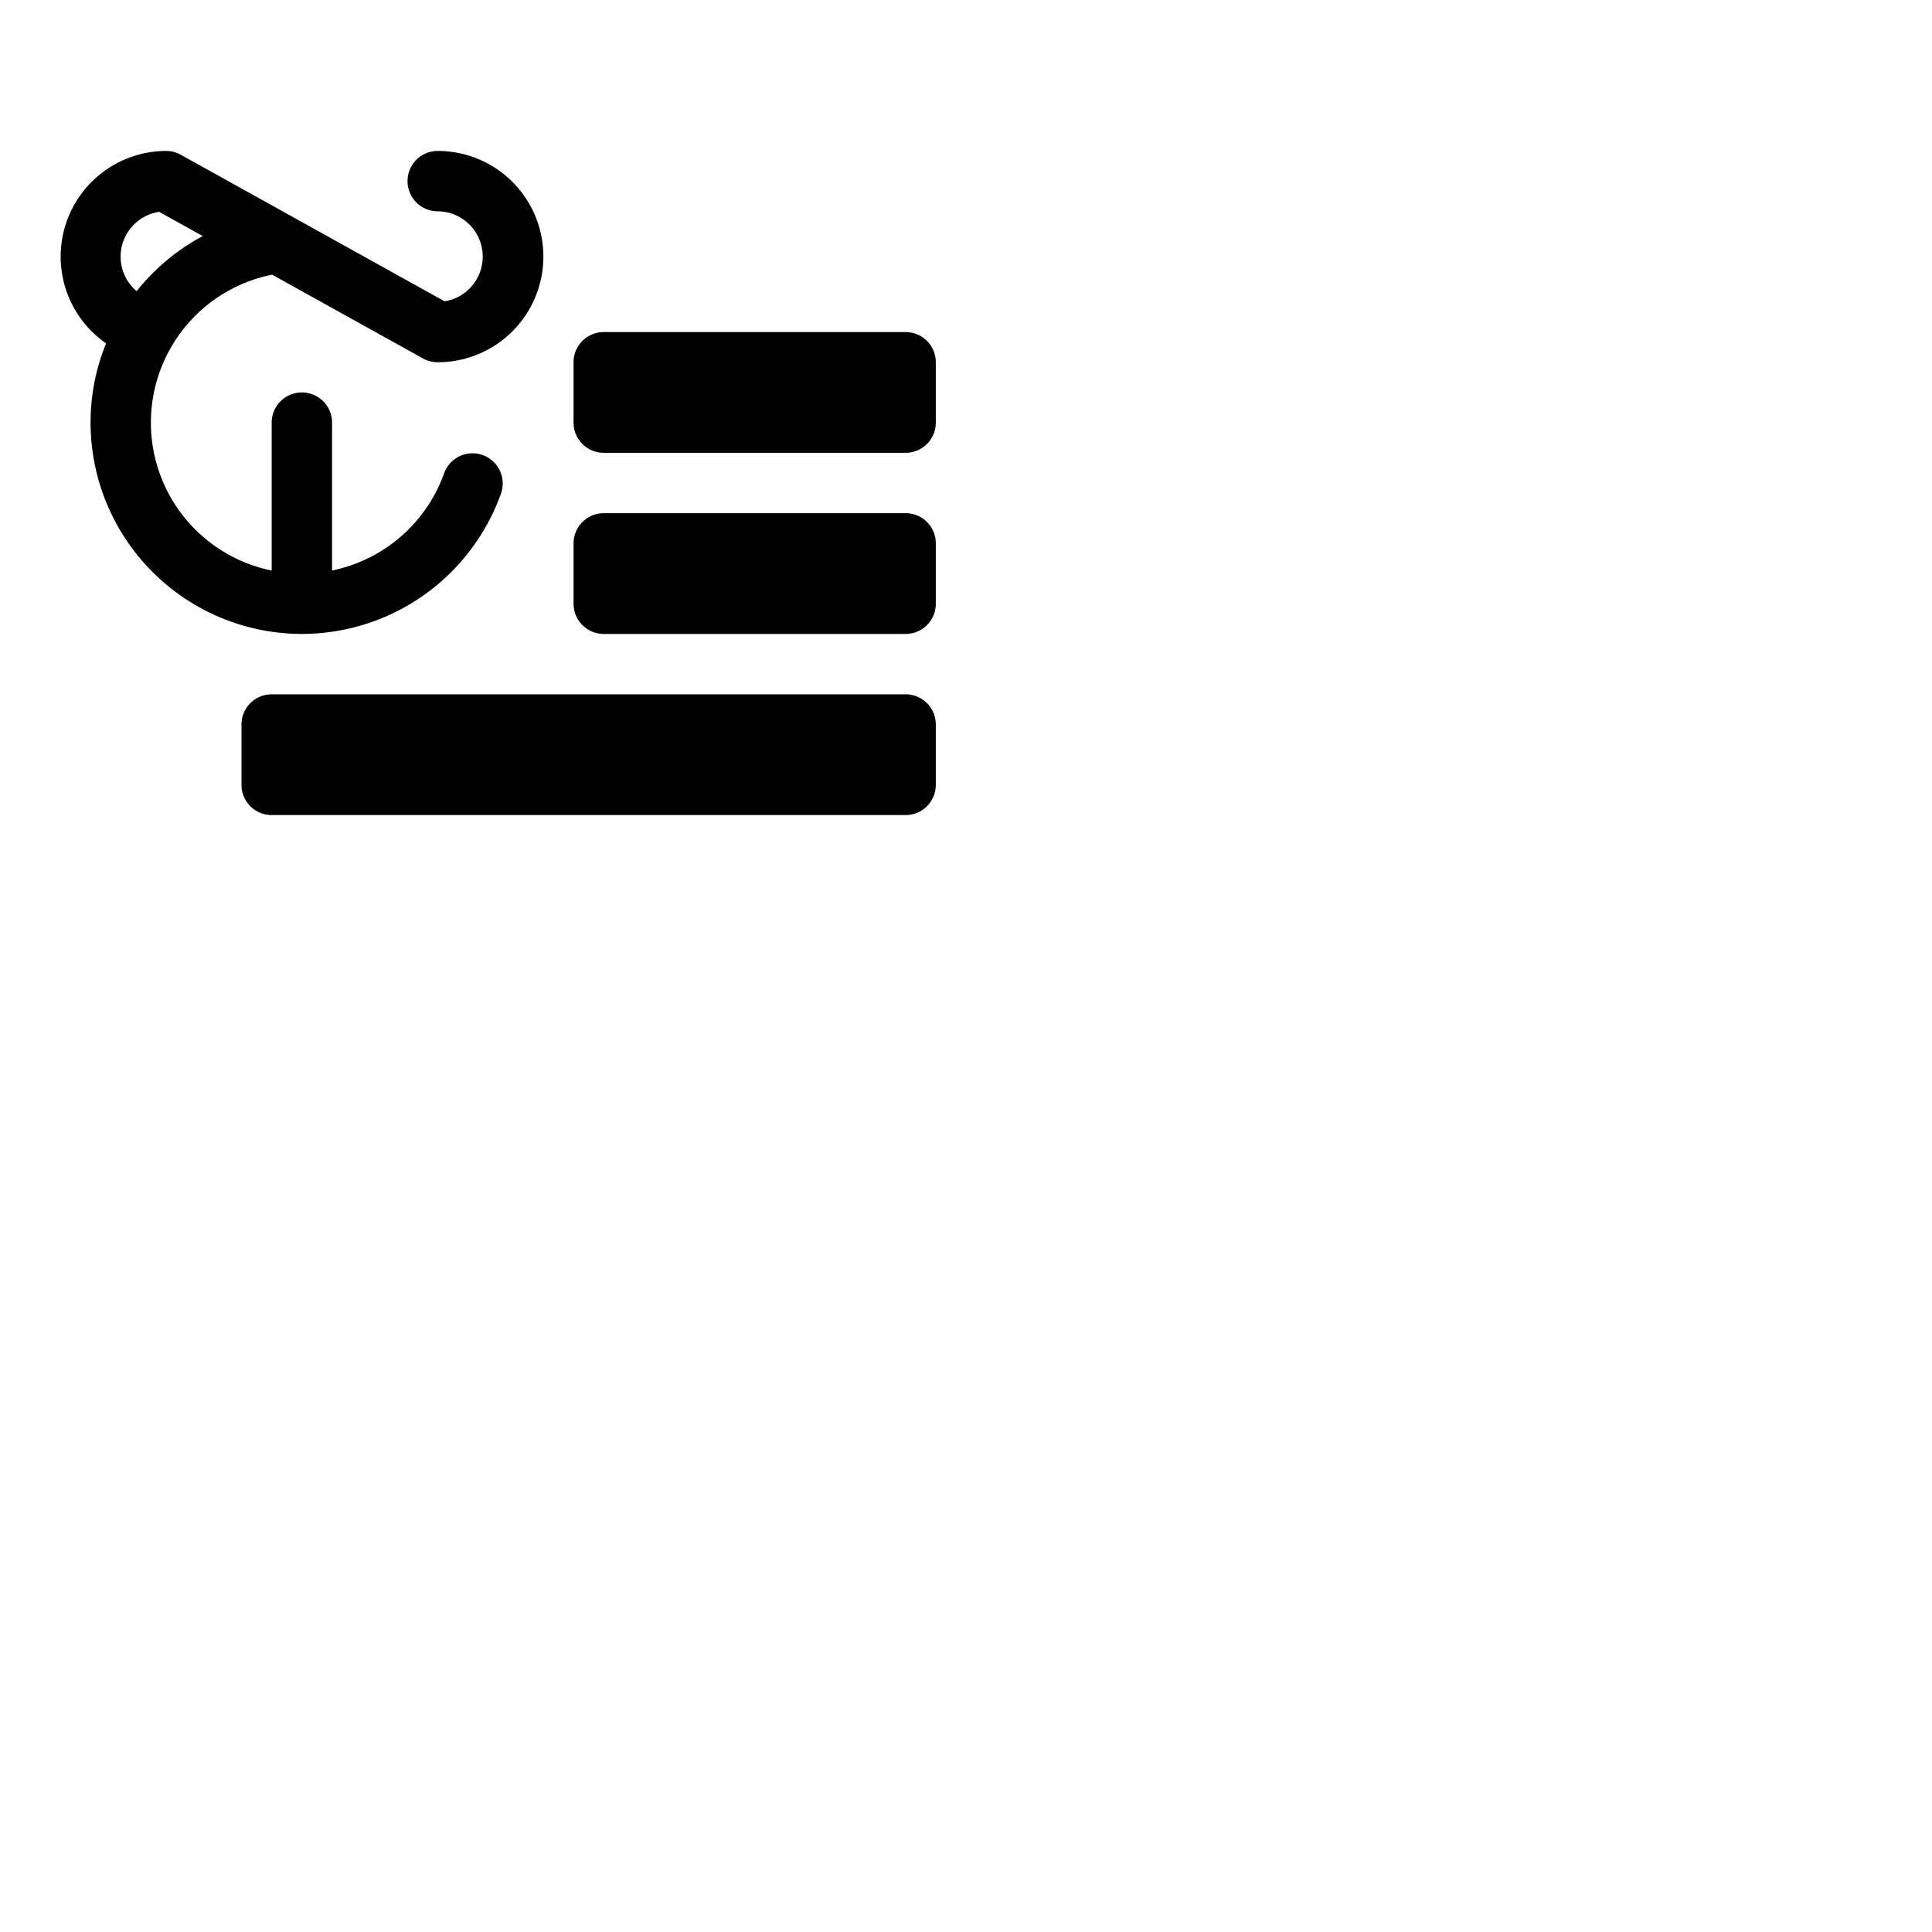 <svg xmlns="http://www.w3.org/2000/svg" version="1.1" viewBox="0 0 512 512" fill="currentColor"><path fill="currentColor" d="M248 96v16a8 8 0 0 1-8 8h-80a8 8 0 0 1-8-8V96a8 8 0 0 1 8-8h80a8 8 0 0 1 8 8m-8 40h-80a8 8 0 0 0-8 8v16a8 8 0 0 0 8 8h80a8 8 0 0 0 8-8v-16a8 8 0 0 0-8-8m0 48H72a8 8 0 0 0-8 8v16a8 8 0 0 0 8 8h168a8 8 0 0 0 8-8v-16a8 8 0 0 0-8-8M80 168a56.06 56.06 0 0 1-56-56a55.49 55.49 0 0 1 4.11-21A28 28 0 0 1 44 40a8 8 0 0 1 3.89 1l69.93 38.85A12 12 0 0 0 116 56a8 8 0 0 1 0-16a28 28 0 0 1 0 56a8 8 0 0 1-3.89-1l-40-22.21A40 40 0 0 0 72 151.2V112a8 8 0 0 1 16 0v39.19a40.09 40.09 0 0 0 29.73-25.86a8 8 0 0 1 15.08 5.34A56.09 56.09 0 0 1 80 168M36.23 77.14a56.33 56.33 0 0 1 17.5-14.58l-11.55-6.42a12 12 0 0 0-6 21Z"/></svg>